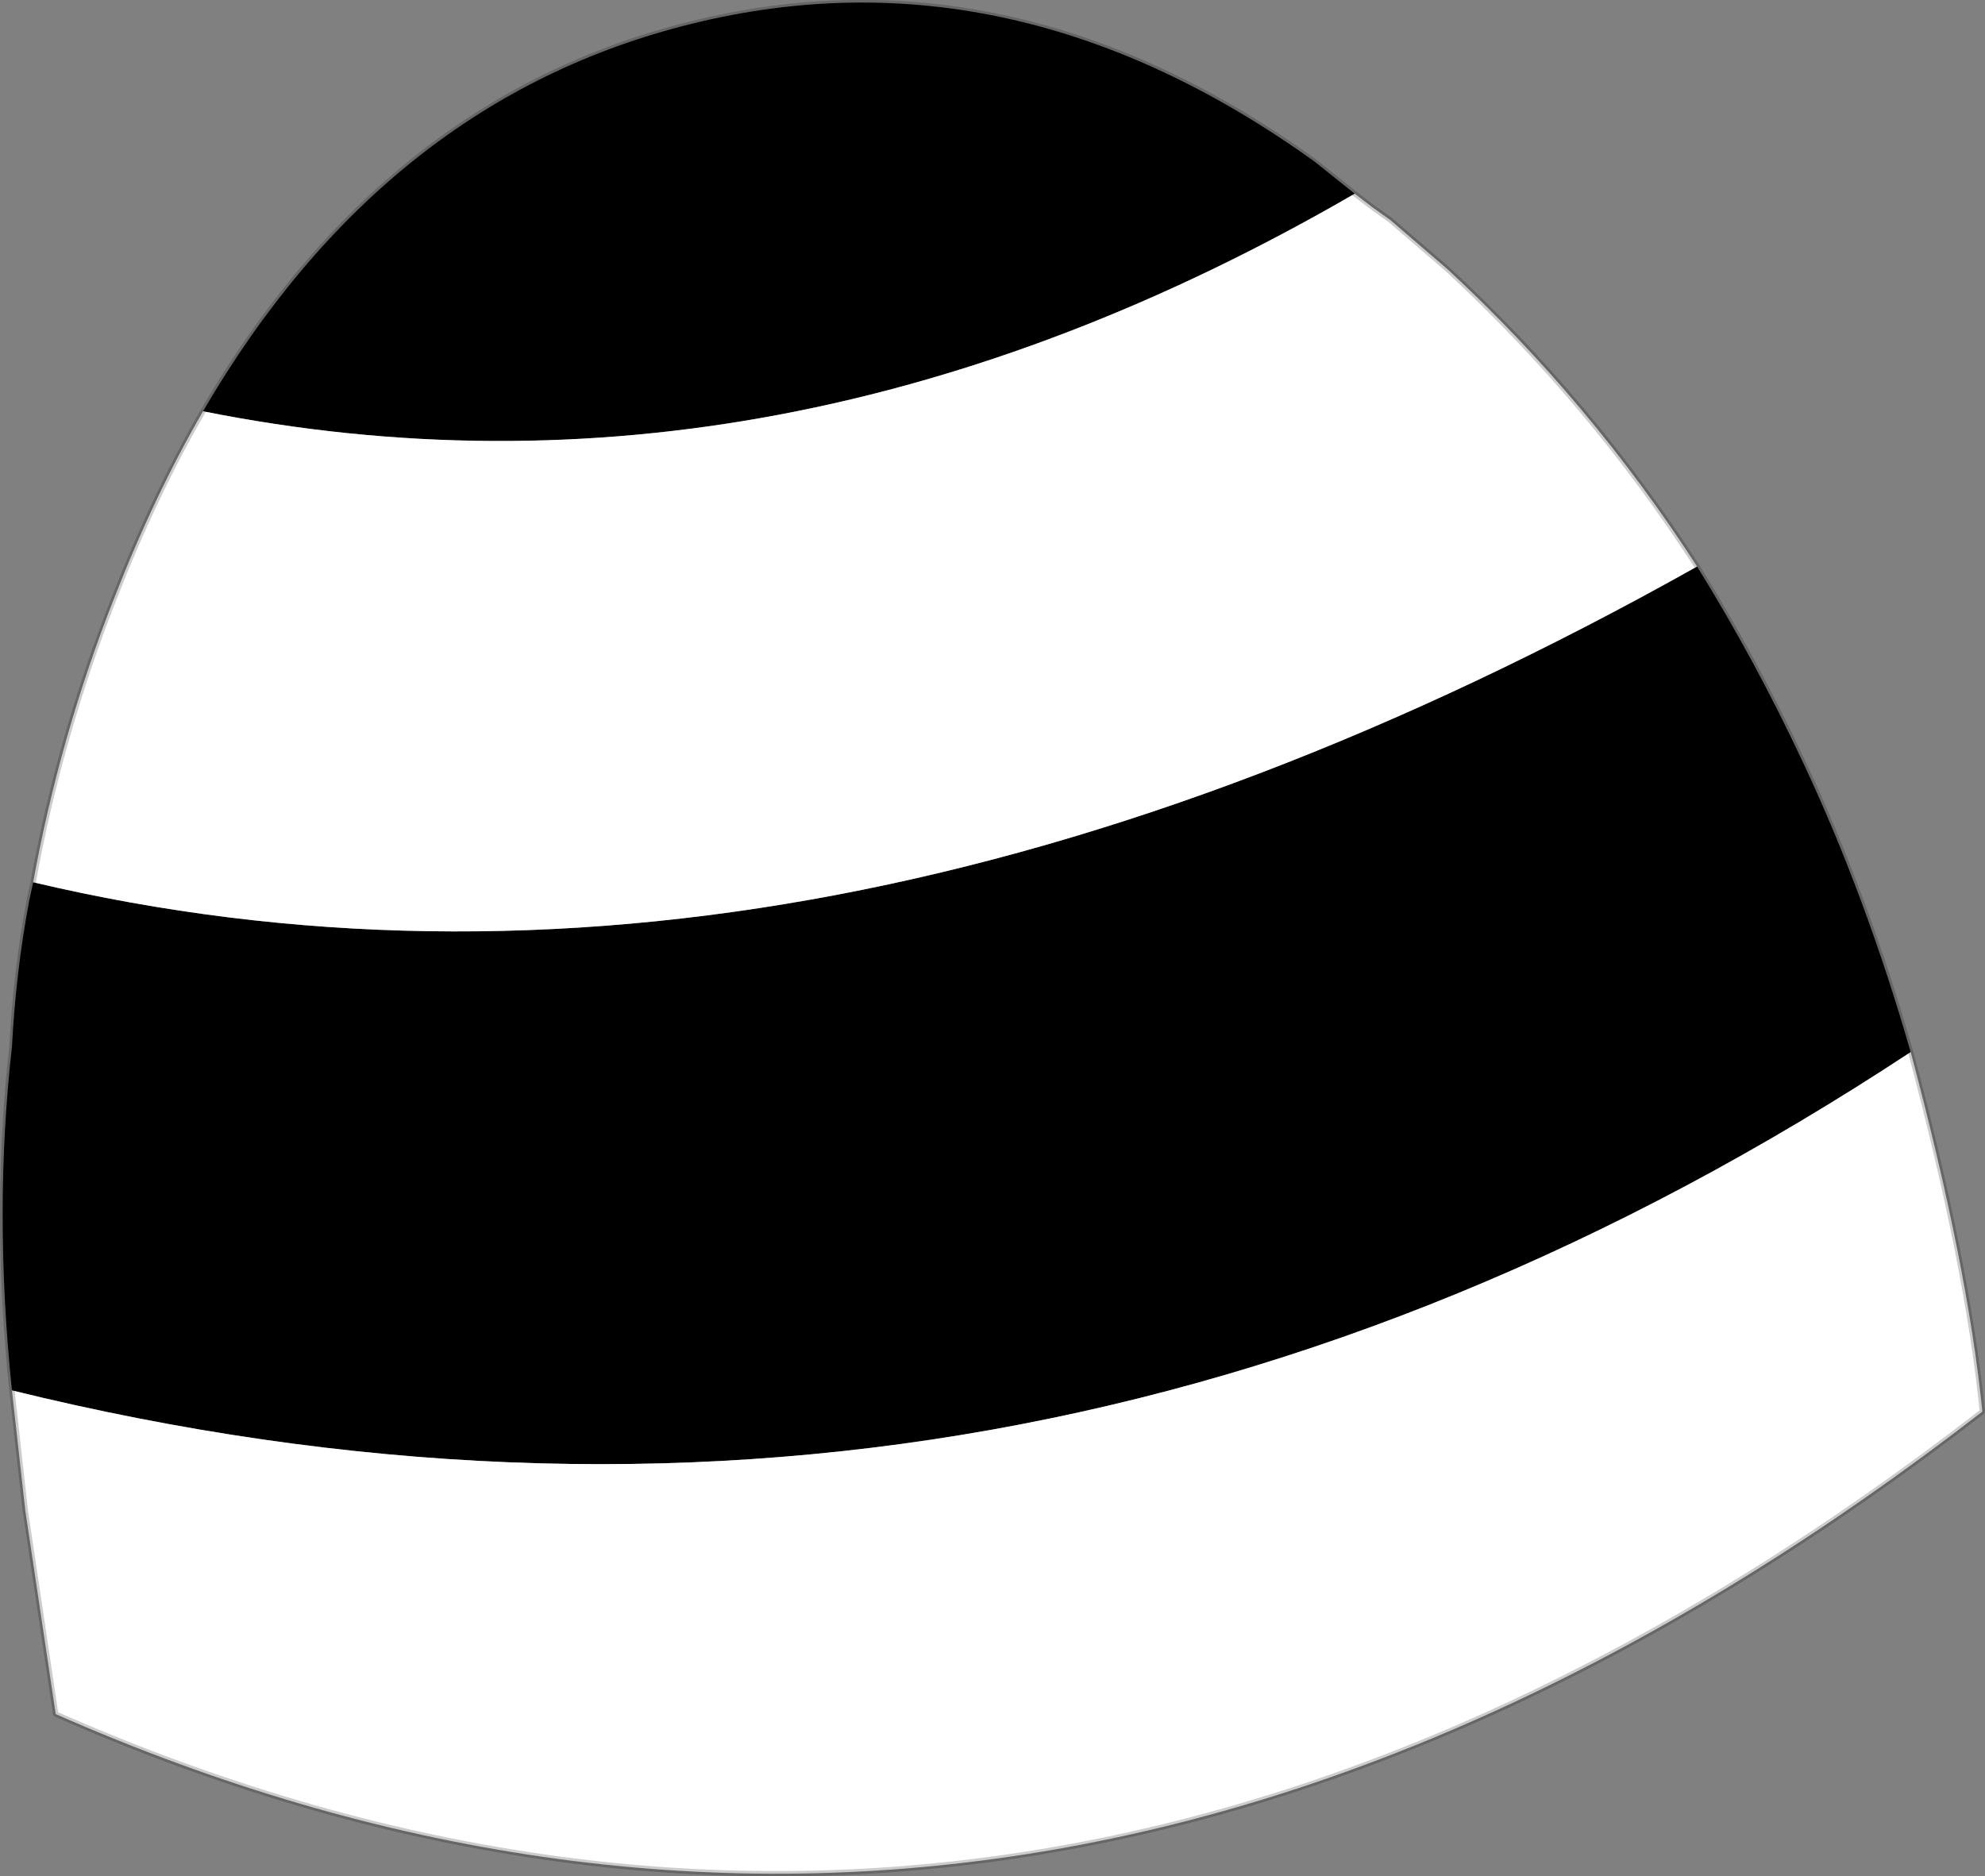 <?xml version="1.0" encoding="UTF-8" standalone="no"?>
<svg xmlns:ffdec="https://www.free-decompiler.com/flash" xmlns:xlink="http://www.w3.org/1999/xlink" ffdec:objectType="shape" height="70.7px" width="74.8px" xmlns="http://www.w3.org/2000/svg">
  <rect width="100%" height="100%" fill="#808080" stroke="none"/>
  <g transform="matrix(1.0, 0.0, 0.0, 1.0, 36.55, 46.45)">
    <path d="M-28.9 -30.95 Q-22.05 -42.7 -10.5 -45.55 1.6 -48.55 13.0 -40.35 L14.5 -39.15 Q-7.15 -26.6 -28.9 -30.95 M27.4 -25.1 Q29.6 -21.55 31.4 -17.7 33.75 -12.7 35.45 -6.8 1.9 15.3 -36.1 5.95 -36.8 -0.8 -36.1 -7.0 -35.95 -9.85 -35.45 -12.5 L-35.3 -13.2 Q-6.1 -6.3 27.4 -25.1" fill="#000000" fill-rule="evenodd" stroke="none"/>
    <path d="M14.5 -39.15 L15.15 -38.65 15.85 -38.15 18.0 -36.3 Q23.4 -31.3 27.4 -25.1 -6.1 -6.3 -35.3 -13.2 -34.3 -18.7 -32.25 -23.9 -30.75 -27.75 -28.9 -30.95 -7.15 -26.6 14.5 -39.15 M35.45 -6.8 Q37.6 1.25 38.15 6.75 2.45 34.4 -34.45 18.15 L-35.6 10.45 -36.1 5.95 Q1.9 15.3 35.45 -6.8" fill="#ffffff" fill-rule="evenodd" stroke="none"/>
    <path d="M14.5 -39.15 L15.15 -38.65 15.85 -38.15 18.0 -36.3 Q23.4 -31.3 27.4 -25.1 29.6 -21.55 31.4 -17.7 33.75 -12.7 35.45 -6.8 37.6 1.25 38.15 6.75 2.45 34.4 -34.45 18.15 L-35.6 10.45 -36.1 5.95 Q-36.8 -0.8 -36.1 -7.0 -35.95 -9.85 -35.45 -12.5 L-35.3 -13.2 Q-34.3 -18.7 -32.25 -23.9 -30.75 -27.75 -28.9 -30.95 -22.05 -42.7 -10.5 -45.55 1.6 -48.55 13.0 -40.35 L14.5 -39.15 Z" fill="none" stroke="#000000" stroke-linecap="round" stroke-linejoin="round" stroke-opacity="0.2" stroke-width="0.2"/>
  </g>
</svg>
